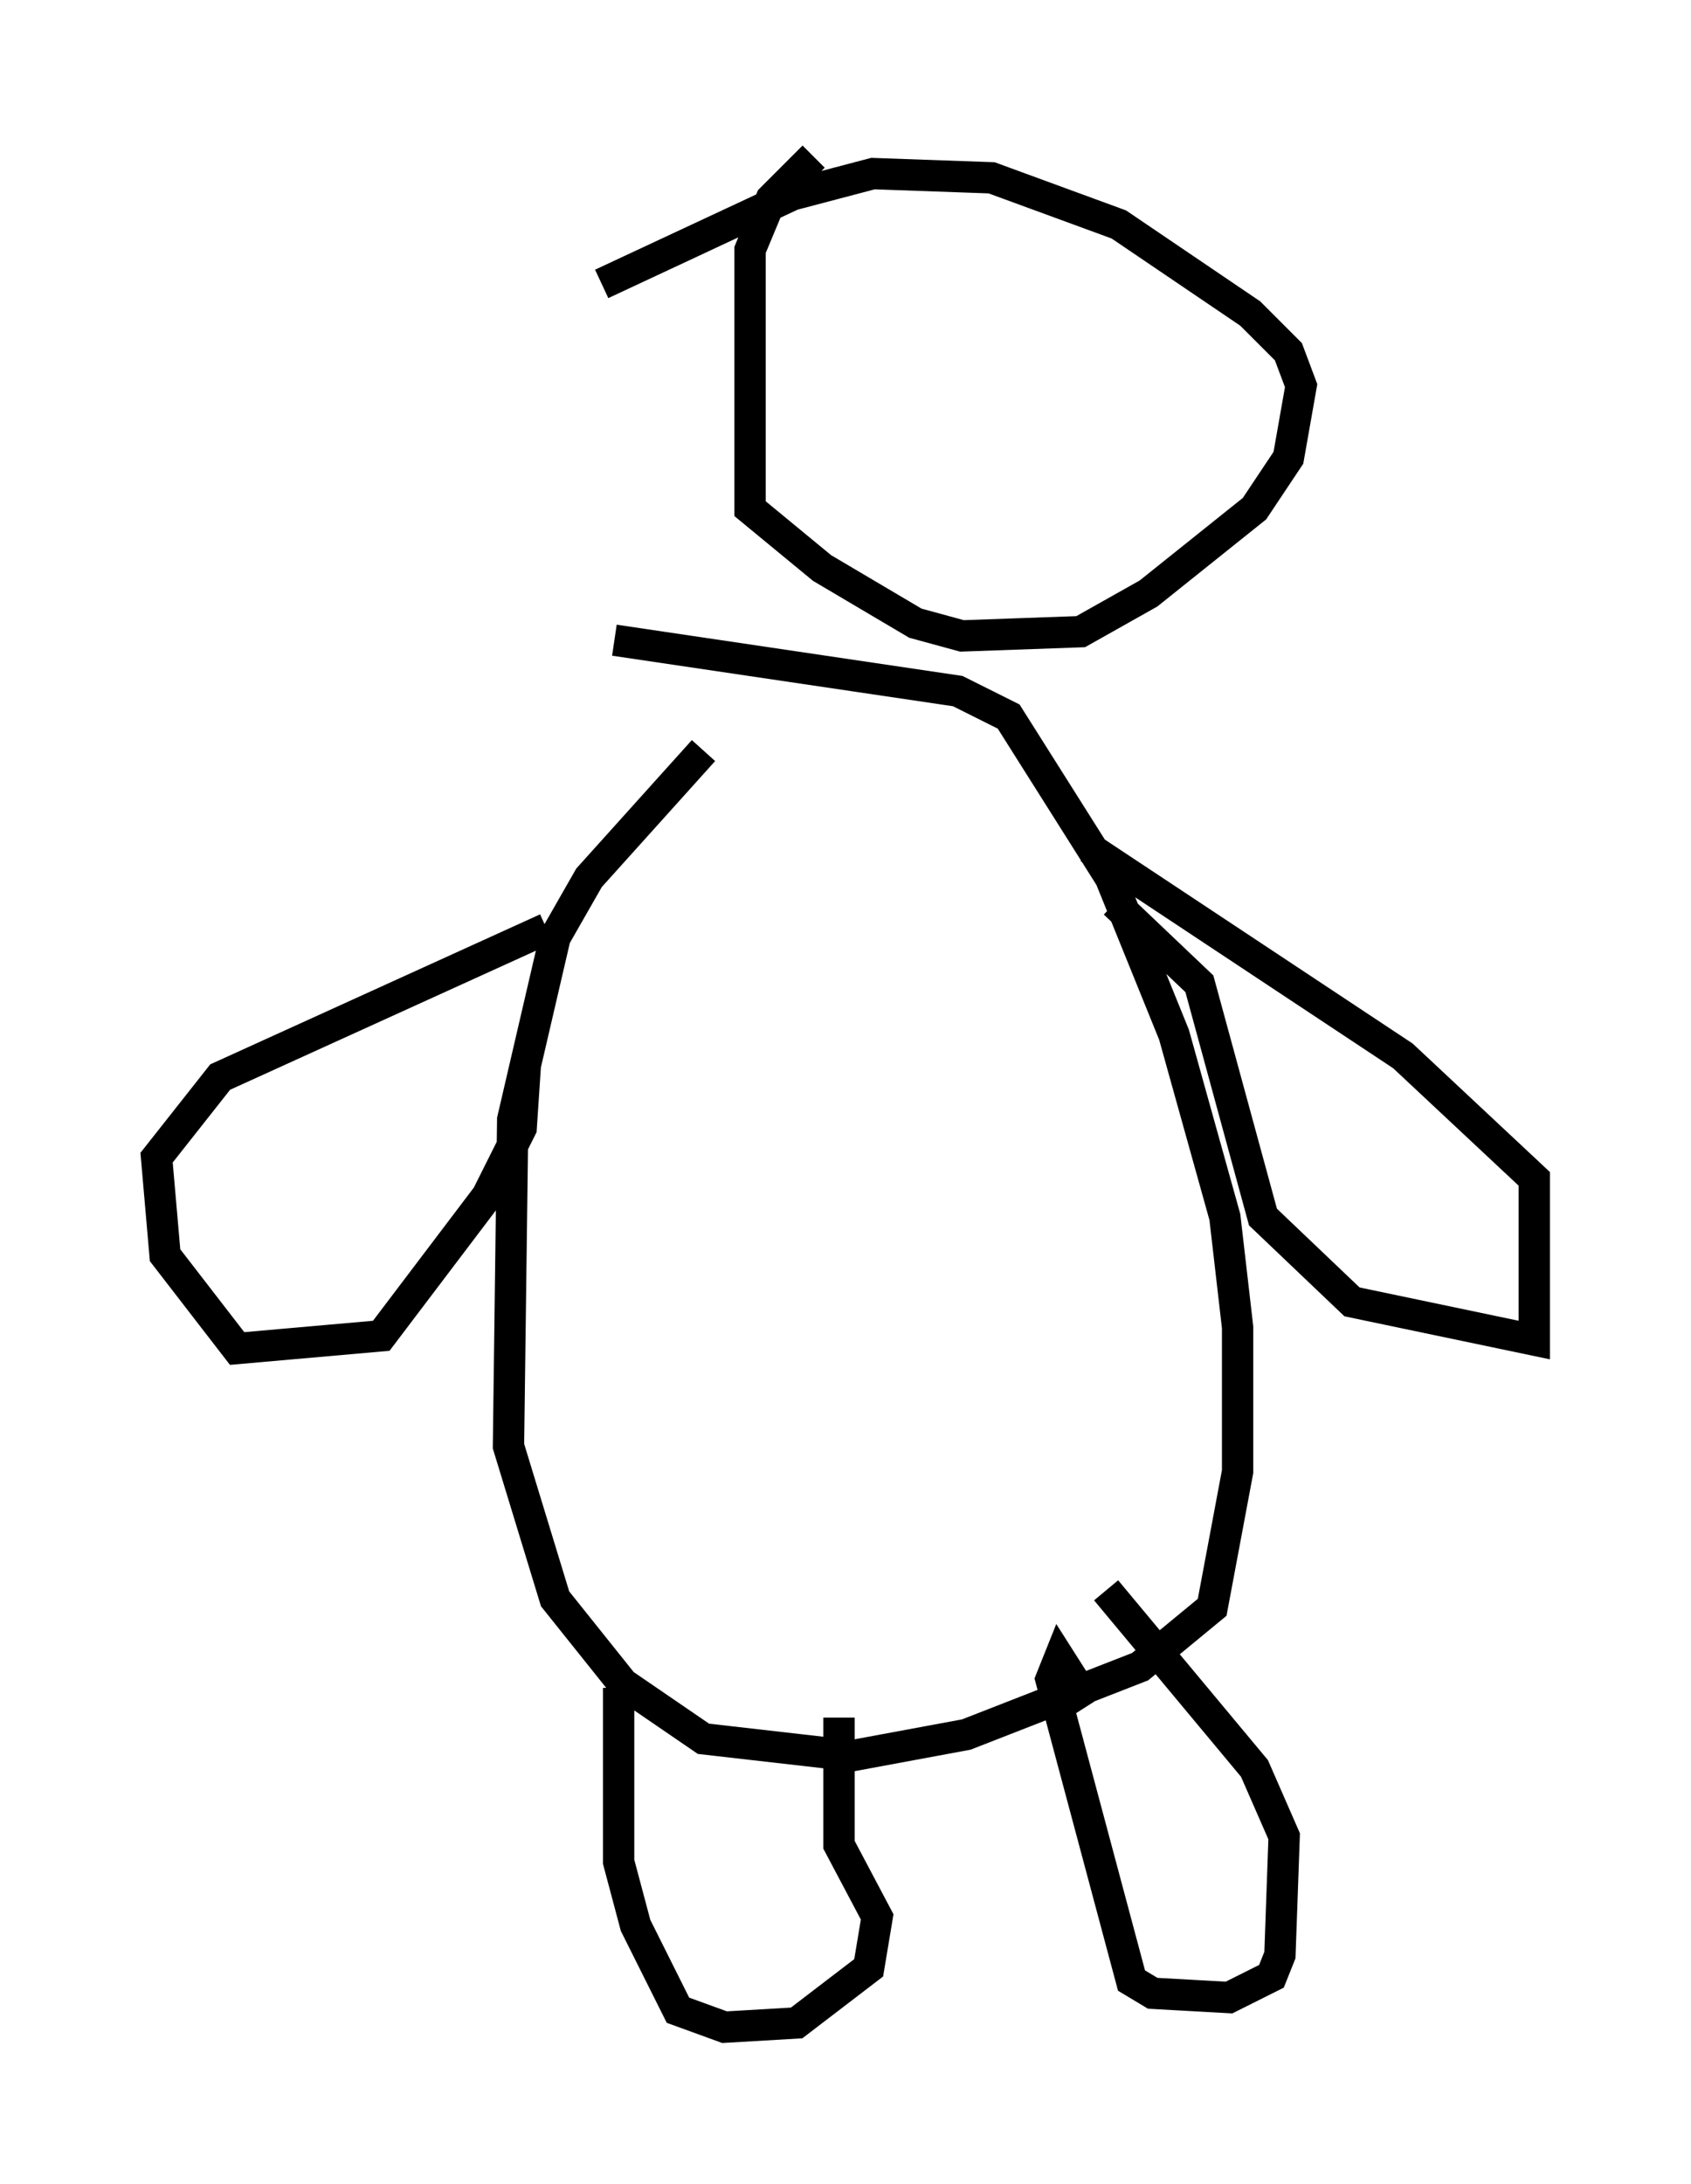 <?xml version="1.0" encoding="utf-8" ?>
<svg baseProfile="full" height="69.675" version="1.1" width="53.978" xmlns="http://www.w3.org/2000/svg" xmlns:ev="http://www.w3.org/2001/xml-events" xmlns:xlink="http://www.w3.org/1999/xlink"><defs /><rect fill="white" height="69.675" width="53.978" x="0" y="0" /><path d="M23.809, 23.674 m-1.353, 0.271 l-3.654, 4.059 -1.083, 1.894 l-1.353, 5.819 -0.135, 10.419 l1.488, 4.871 2.165, 2.706 l2.571, 1.759 4.736, 0.541 l3.654, -0.677 5.548, -2.165 l2.3, -1.894 0.812, -4.33 l0.0, -4.601 -0.406, -3.518 l-1.624, -5.819 -2.03, -5.007 l-3.248, -5.142 -1.624, -0.812 l-10.961, -1.624 m15.967, 8.39 l2.706, 2.571 2.03, 7.442 l2.842, 2.706 5.819, 1.218 l0.0, -5.142 -4.195, -3.924 l-10.013, -6.631 m-17.997, 6.901 l-0.135, 2.03 -1.083, 2.165 l-3.383, 4.465 -4.601, 0.406 l-2.3, -2.977 -0.271, -3.112 l2.03, -2.571 10.419, -4.736 m8.525, -24.628 l-1.353, 1.353 -0.677, 1.624 l0.0, 8.254 2.3, 1.894 l2.977, 1.759 1.488, 0.406 l3.789, -0.135 2.165, -1.218 l3.383, -2.706 1.083, -1.624 l0.406, -2.3 -0.406, -1.083 l-1.218, -1.218 -4.195, -2.842 l-4.059, -1.488 -3.789, -0.135 l-2.571, 0.677 -6.089, 2.842 m0.541, 44.79 l0.0, 5.548 0.541, 2.03 l1.353, 2.706 1.488, 0.541 l2.3, -0.135 2.3, -1.759 l0.271, -1.624 -1.218, -2.3 l0.0, -4.059 m7.984, -0.406 l-0.947, -1.488 -0.271, 0.677 l2.571, 9.607 0.677, 0.406 l2.436, 0.135 1.353, -0.677 l0.271, -0.677 0.135, -3.789 l-0.947, -2.165 -4.736, -5.683 " fill="none" stroke="black" stroke-width="1" /></svg>